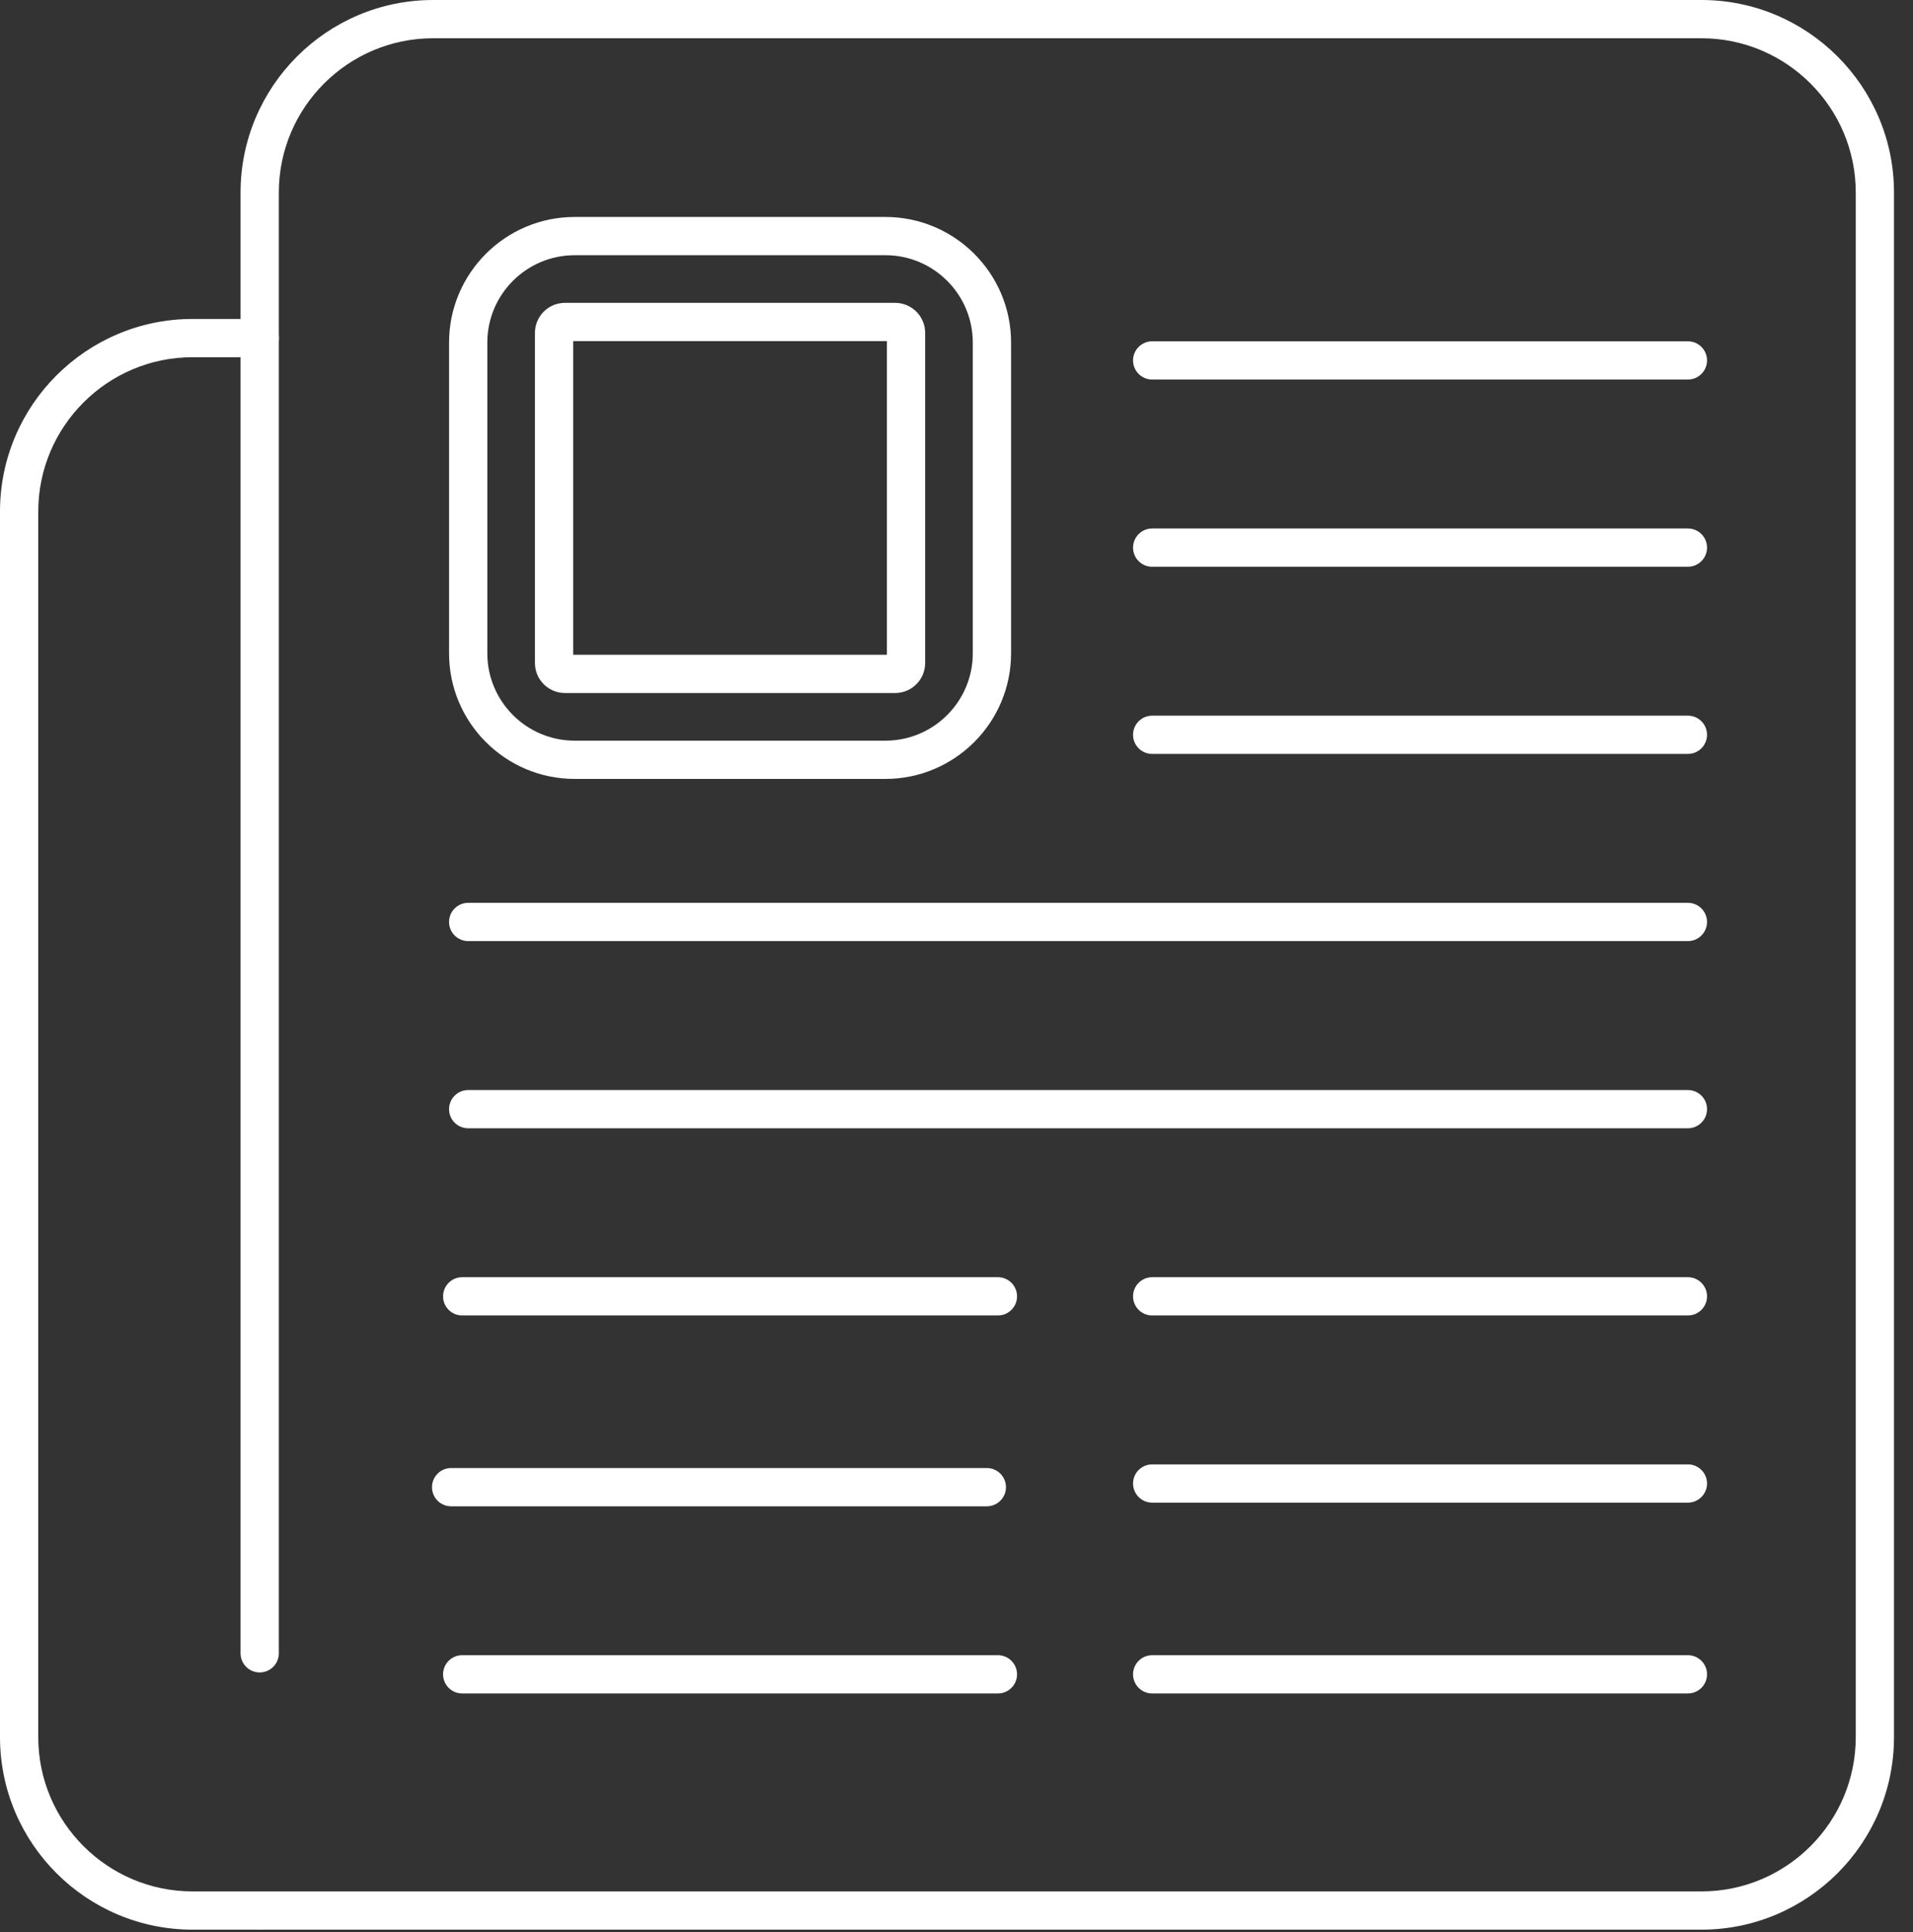 <svg version="1.0" id="Layer_1" xmlns="http://www.w3.org/2000/svg" xmlns:xlink="http://www.w3.org/1999/xlink" x="0px" y="0px"
	 width="100px" height="101px" viewBox="0 0 100 101" enable-background="new 0 0 100 101" xml:space="preserve">
<rect x="0" y="0" width="100" height="101" fill="#333333" stroke="none"/>
<g>
	<path fill="#FFFFFF" d="M88.941,100.878H13.575c-0.552,0-1-0.448-1-1s0.448-1,1-1h75.367c4.448,0,8.066-3.618,8.066-8.066V10.067
		C97.008,5.619,93.389,2,88.941,2H22.642c-4.449,0-8.067,3.619-8.067,8.067v76.364c0,0.552-0.448,1-1,1s-1-0.448-1-1V10.067
		C12.575,4.517,17.091,0,22.642,0h66.299c5.55,0,10.066,4.517,10.066,10.067v80.745C99.008,96.362,94.492,100.878,88.941,100.878z"
		/>
	<path fill="#FFFFFF" d="M13.575,100.878h-3.508C4.516,100.878,0,96.362,0,90.812V26.74c0-5.551,4.516-10.066,10.067-10.066h3.508
		c0.552,0,1,0.447,1,1c0,0.552-0.448,1-1,1h-3.508C5.619,18.674,2,22.292,2,26.74v64.072c0,4.448,3.619,8.066,8.067,8.066h3.508
		c0.552,0,1,0.448,1,1S14.127,100.878,13.575,100.878z"/>
	<path fill="none" stroke="#FFFFFF" stroke-width="2" stroke-linecap="round" stroke-linejoin="round" stroke-miterlimit="10" d="
		M13.575,93.429"/>
	<path fill="#FFFFFF" d="M46.285,40.72H30.041c-3.621,0-6.567-2.945-6.567-6.566V17.909c0-3.621,2.946-6.567,6.567-6.567h16.245
		c3.621,0,6.567,2.946,6.567,6.567v16.244C52.852,37.774,49.906,40.72,46.285,40.72z M30.041,13.342
		c-2.519,0-4.567,2.049-4.567,4.567v16.245c0,2.518,2.048,4.566,4.567,4.566h16.244c2.519,0,4.567-2.049,4.567-4.567V17.909
		c0-2.518-2.048-4.567-4.567-4.567H30.041z"/>
	<path fill="#FFFFFF" d="M46.793,36.229H29.531c-0.864,0-1.567-0.703-1.567-1.567V17.399c0-0.864,0.703-1.566,1.567-1.566h17.263
		c0.864,0,1.567,0.703,1.567,1.567v17.261C48.362,35.526,47.658,36.229,46.793,36.229z M29.964,34.229h16.397V17.833H29.964V34.229z
		"/>
	<path fill="#FFFFFF" d="M88.232,19.842H60.229c-0.552,0-1-0.448-1-1s0.448-1,1-1h28.004c0.552,0,1,0.448,1,1
		S88.785,19.842,88.232,19.842z"/>
	<path fill="#FFFFFF" d="M88.232,29.628H60.229c-0.552,0-1-0.447-1-1c0-0.552,0.448-1,1-1h28.004c0.552,0,1,0.448,1,1
		C89.232,29.181,88.785,29.628,88.232,29.628z"/>
	<path fill="#FFFFFF" d="M88.232,39.413H60.229c-0.552,0-1-0.448-1-1c0-0.552,0.448-1,1-1h28.004c0.552,0,1,0.448,1,1
		C89.232,38.965,88.785,39.413,88.232,39.413z"/>
	<path fill="#FFFFFF" d="M88.232,49.198H24.474c-0.552,0-1-0.448-1-1s0.448-1,1-1h63.759c0.552,0,1,0.448,1,1
		S88.785,49.198,88.232,49.198z"/>
	<path fill="#FFFFFF" d="M88.232,58.984H24.474c-0.552,0-1-0.447-1-1c0-0.552,0.448-1,1-1h63.759c0.552,0,1,0.448,1,1
		C89.232,58.537,88.785,58.984,88.232,58.984z"/>
	<path fill="#FFFFFF" d="M88.232,68.769H60.229c-0.552,0-1-0.448-1-1s0.448-1,1-1h28.004c0.552,0,1,0.448,1,1
		S88.785,68.769,88.232,68.769z M52.165,68.769H24.161c-0.553,0-1-0.448-1-1s0.447-1,1-1h28.004c0.552,0,1,0.448,1,1
		S52.717,68.769,52.165,68.769z"/>
	<path fill="#FFFFFF" d="M51.586,78.746H23.582c-0.552,0-1-0.448-1-1c0-0.553,0.448-1,1-1h28.004c0.552,0,1,0.447,1,1
		C52.586,78.298,52.138,78.746,51.586,78.746z M88.232,78.554H60.229c-0.552,0-1-0.448-1-1s0.448-1,1-1h28.004c0.552,0,1,0.448,1,1
		S88.785,78.554,88.232,78.554z"/>
	<path fill="#FFFFFF" d="M88.232,88.53H60.229c-0.552,0-1-0.448-1-1s0.448-1,1-1h28.004c0.552,0,1,0.448,1,1
		S88.785,88.53,88.232,88.53z M52.165,88.53H24.161c-0.553,0-1-0.448-1-1s0.447-1,1-1h28.004c0.552,0,1,0.448,1,1
		S52.717,88.53,52.165,88.53z"/>
</g>
</svg>
